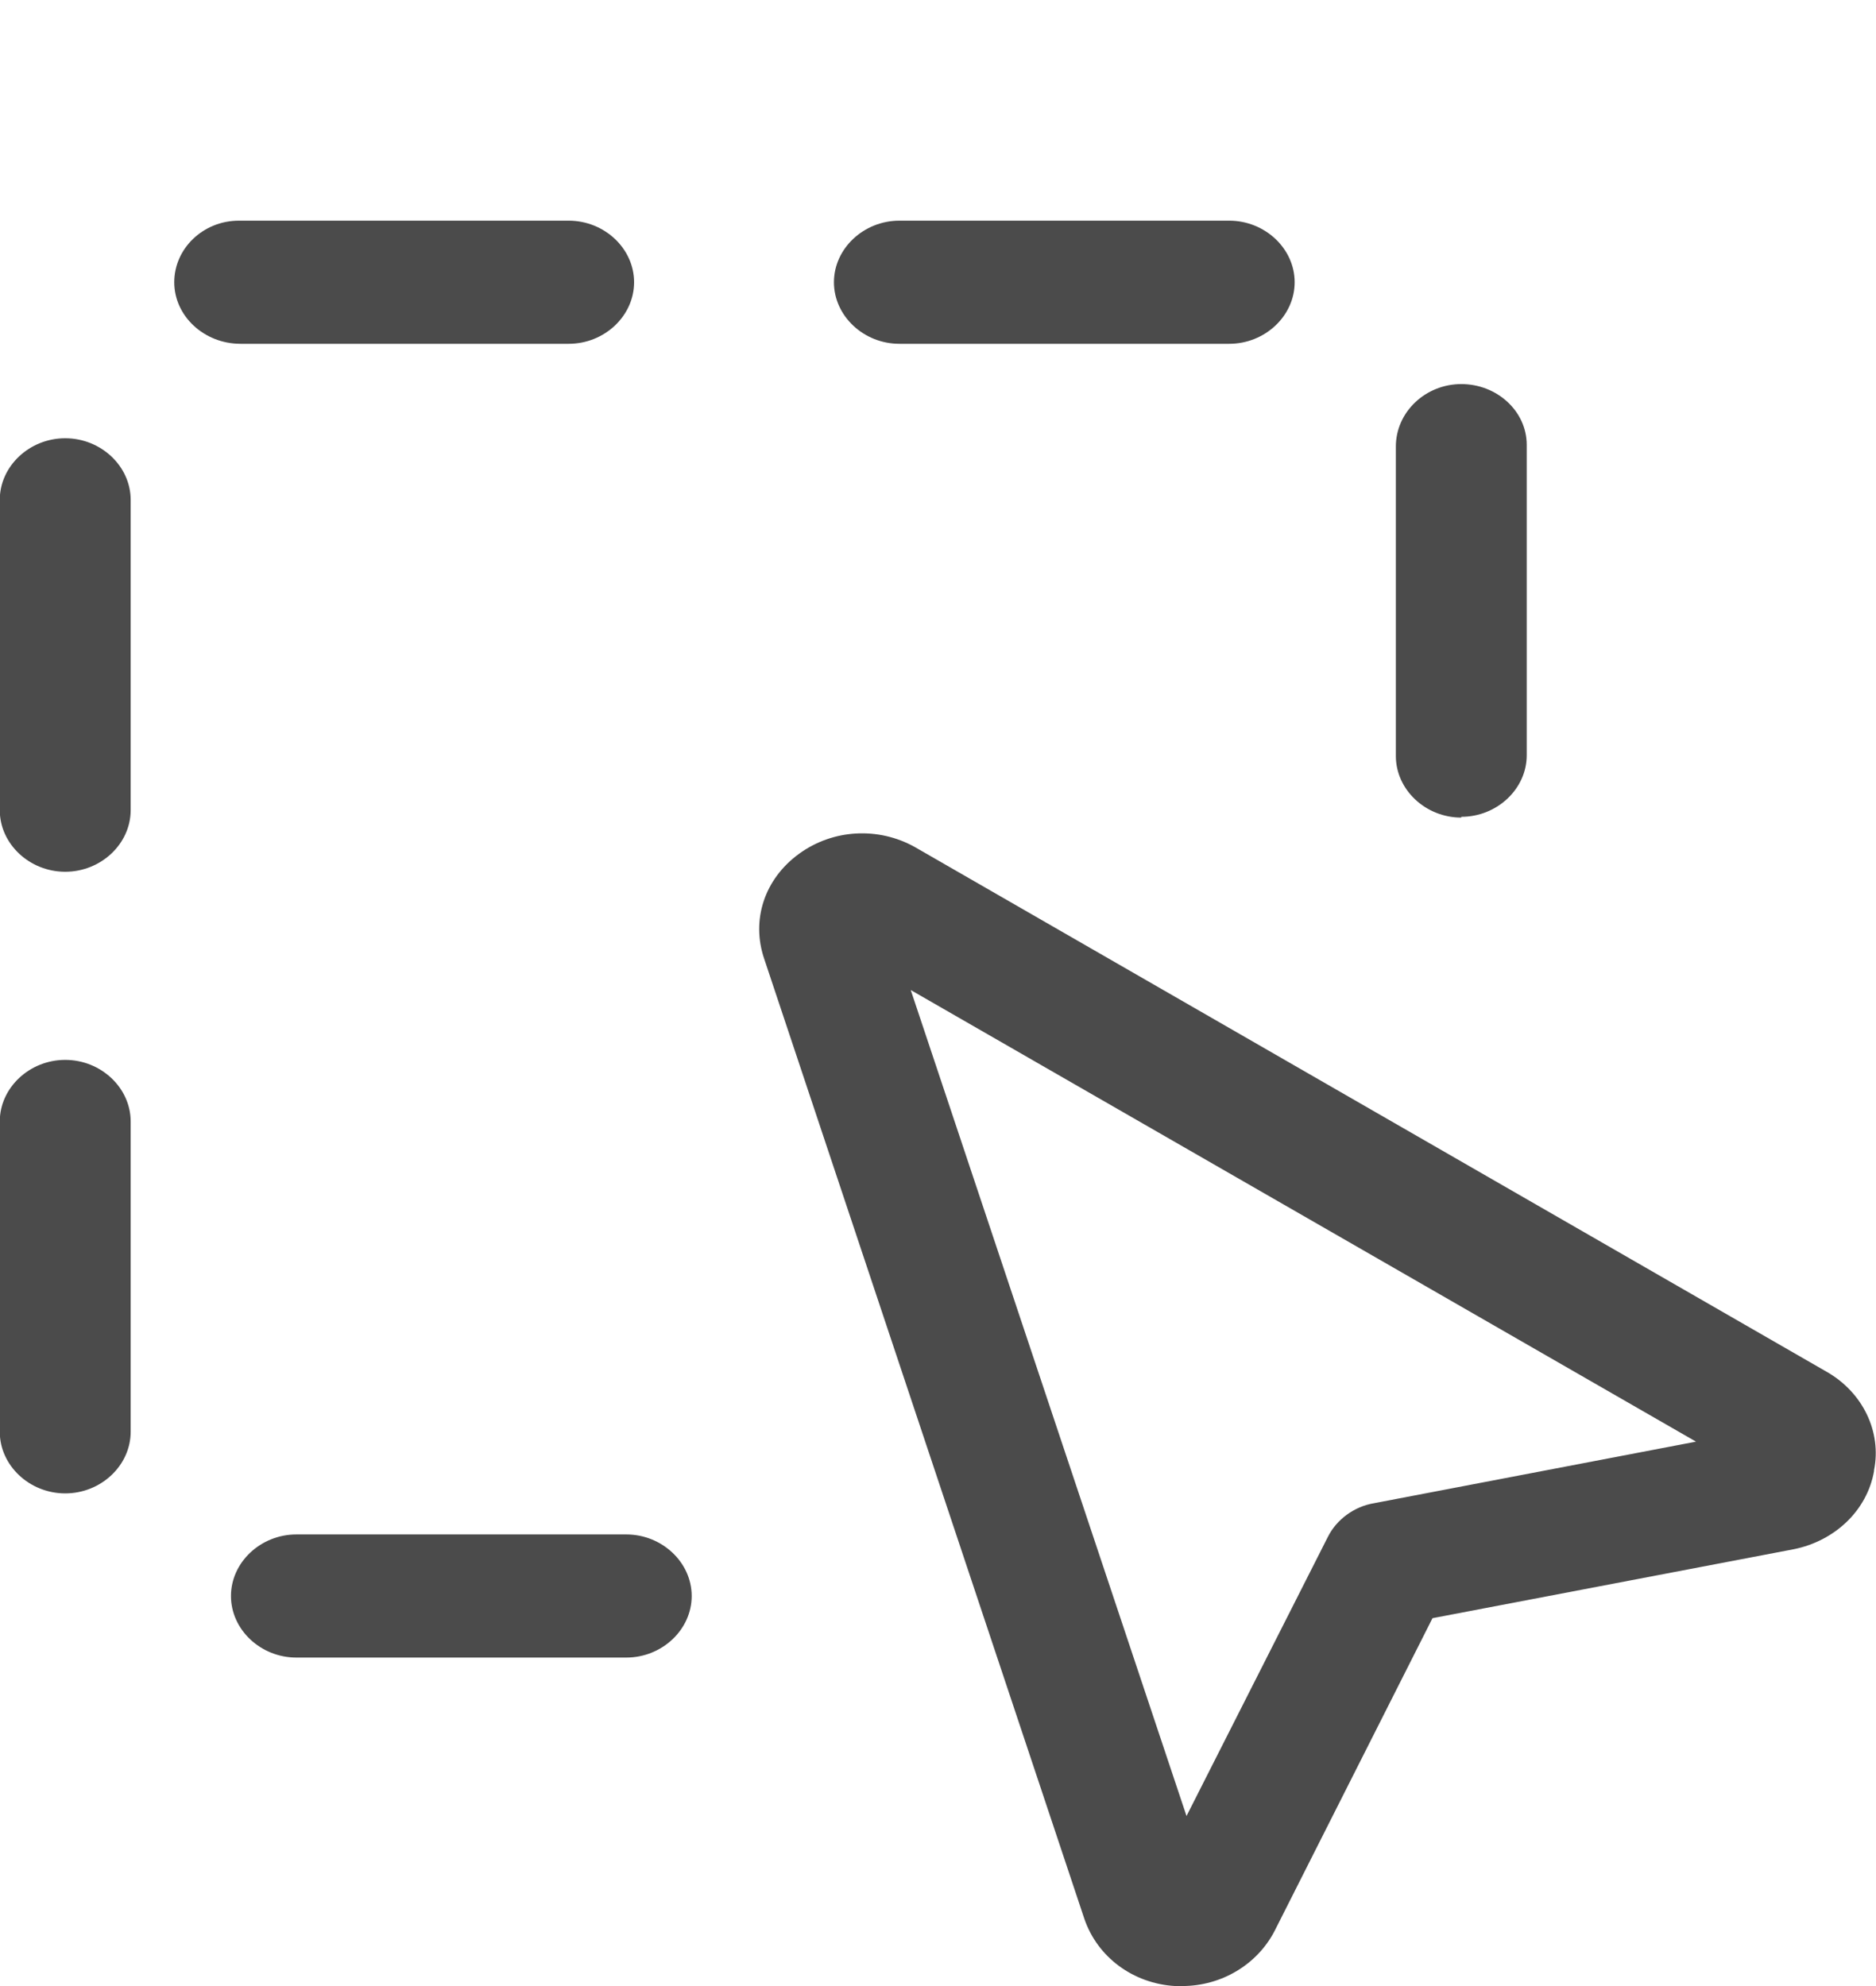 <svg width="17" height="18" viewBox="0 0 17 18" fill="none" xmlns="http://www.w3.org/2000/svg">
<path d="M7.557 2.558C7.557 2.253 7.826 2 8.15 2H11.139C11.463 2 11.732 2.253 11.732 2.558C11.732 2.863 11.463 3.116 11.139 3.116H8.15C7.826 3.116 7.557 2.863 7.557 2.558ZM0.591 9.606C0.267 9.606 -0.002 9.859 -0.002 10.164V12.977C-0.002 13.282 0.267 13.535 0.591 13.535C0.915 13.535 1.184 13.282 1.184 12.977V10.164C1.184 9.859 0.915 9.606 0.591 9.606ZM13.242 7.403C13.566 7.403 13.835 7.15 13.835 6.845V4.032C13.835 3.727 13.566 3.481 13.242 3.481C12.918 3.481 12.649 3.734 12.649 4.047V6.852C12.649 7.157 12.918 7.41 13.242 7.41V7.403ZM0.591 3.972C0.267 3.972 -0.002 4.225 -0.002 4.53V7.343C-0.002 7.648 0.267 7.901 0.591 7.901C0.915 7.901 1.184 7.648 1.184 7.343V4.53C1.184 4.225 0.915 3.972 0.591 3.972ZM5.675 13.907H2.686C2.362 13.907 2.093 14.16 2.093 14.465C2.093 14.77 2.362 15.023 2.686 15.023H5.675C5.999 15.023 6.268 14.77 6.268 14.465C6.268 14.16 5.999 13.907 5.675 13.907ZM5.153 3.116C5.478 3.116 5.746 2.863 5.746 2.558C5.746 2.253 5.478 2 5.153 2H2.165C1.84 2 1.579 2.253 1.579 2.558C1.579 2.863 1.848 3.116 2.18 3.116H5.161H5.153ZM16.982 13.334C16.919 13.691 16.626 13.966 16.255 14.041L12.981 14.666L11.55 17.501C11.392 17.806 11.068 18 10.712 18C10.688 18 10.672 18 10.649 18C10.269 17.978 9.945 17.739 9.826 17.39L6.925 8.69C6.806 8.34 6.925 7.968 7.241 7.738C7.549 7.514 7.96 7.492 8.292 7.678L16.555 12.434C16.88 12.62 17.053 12.977 16.982 13.326V13.334ZM15.369 13.066L8.253 8.973L10.752 16.459L12.033 13.929C12.111 13.773 12.27 13.654 12.451 13.624L15.369 13.066Z" fill="#4B4B4B"/>
</svg>
